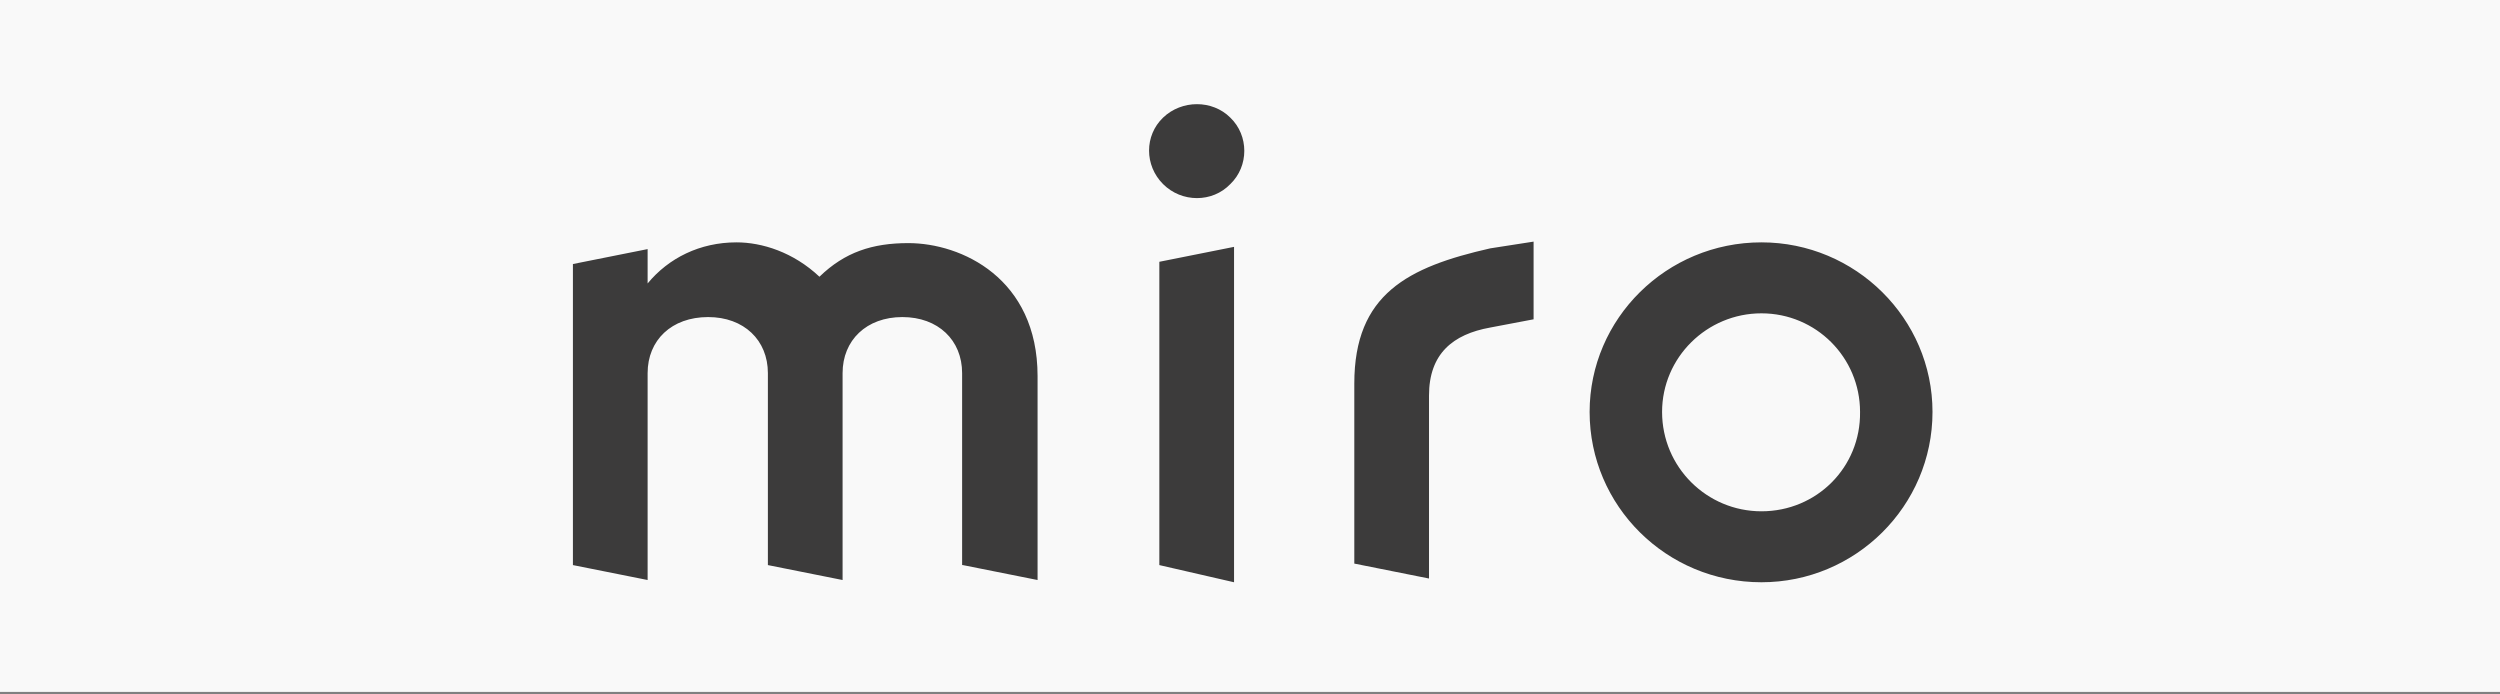 <svg width="144" height="40" viewBox="0 0 144 40" fill="none" xmlns="http://www.w3.org/2000/svg">
<rect x="0" y="0" width="144" height="40" fill="#808080" stroke="none"/>
<rect width="144" height="39.853" fill="#F9F9F9"/>
<path fill-rule="evenodd" clip-rule="evenodd" d="M66.993 6.775C65.917 7.807 65.917 9.528 66.993 10.604C68.069 11.68 69.833 11.68 70.865 10.604C71.941 9.571 71.941 7.807 70.865 6.775C69.833 5.742 68.069 5.742 66.993 6.775ZM88.335 13.917L85.839 14.305C81.106 15.38 78.008 16.929 78.008 22.093V32.463L82.311 33.323V22.781C82.311 20.372 83.688 19.253 85.839 18.866L88.335 18.392V13.917ZM55.461 32.549L59.764 33.409V21.663C59.764 16.026 55.375 14.003 52.32 14.003C50.255 14.003 48.663 14.52 47.2 15.94C45.694 14.52 43.886 13.96 42.423 13.96C40.315 13.96 38.508 14.864 37.303 16.327V14.348L33 15.208V32.549L37.303 33.409V21.49C37.303 19.597 38.68 18.263 40.788 18.263C42.854 18.263 44.23 19.597 44.23 21.49V32.549L48.533 33.409V21.49C48.533 19.597 49.91 18.263 51.976 18.263C54.041 18.263 55.418 19.597 55.418 21.49V32.549H55.461ZM111.312 23.728C111.312 29.149 106.881 33.538 101.459 33.538C95.994 33.538 91.562 29.149 91.562 23.728C91.562 18.349 95.994 13.96 101.459 13.96C106.881 13.96 111.312 18.349 111.312 23.728ZM101.459 29.451C98.318 29.451 95.736 26.912 95.736 23.728C95.736 20.587 98.318 18.048 101.459 18.048C104.6 18.048 107.139 20.587 107.139 23.728C107.182 26.912 104.643 29.451 101.459 29.451ZM71.081 33.538L66.778 32.549V15.079L71.081 14.219V33.538Z" fill="#3C3B3B"/>
</svg>
